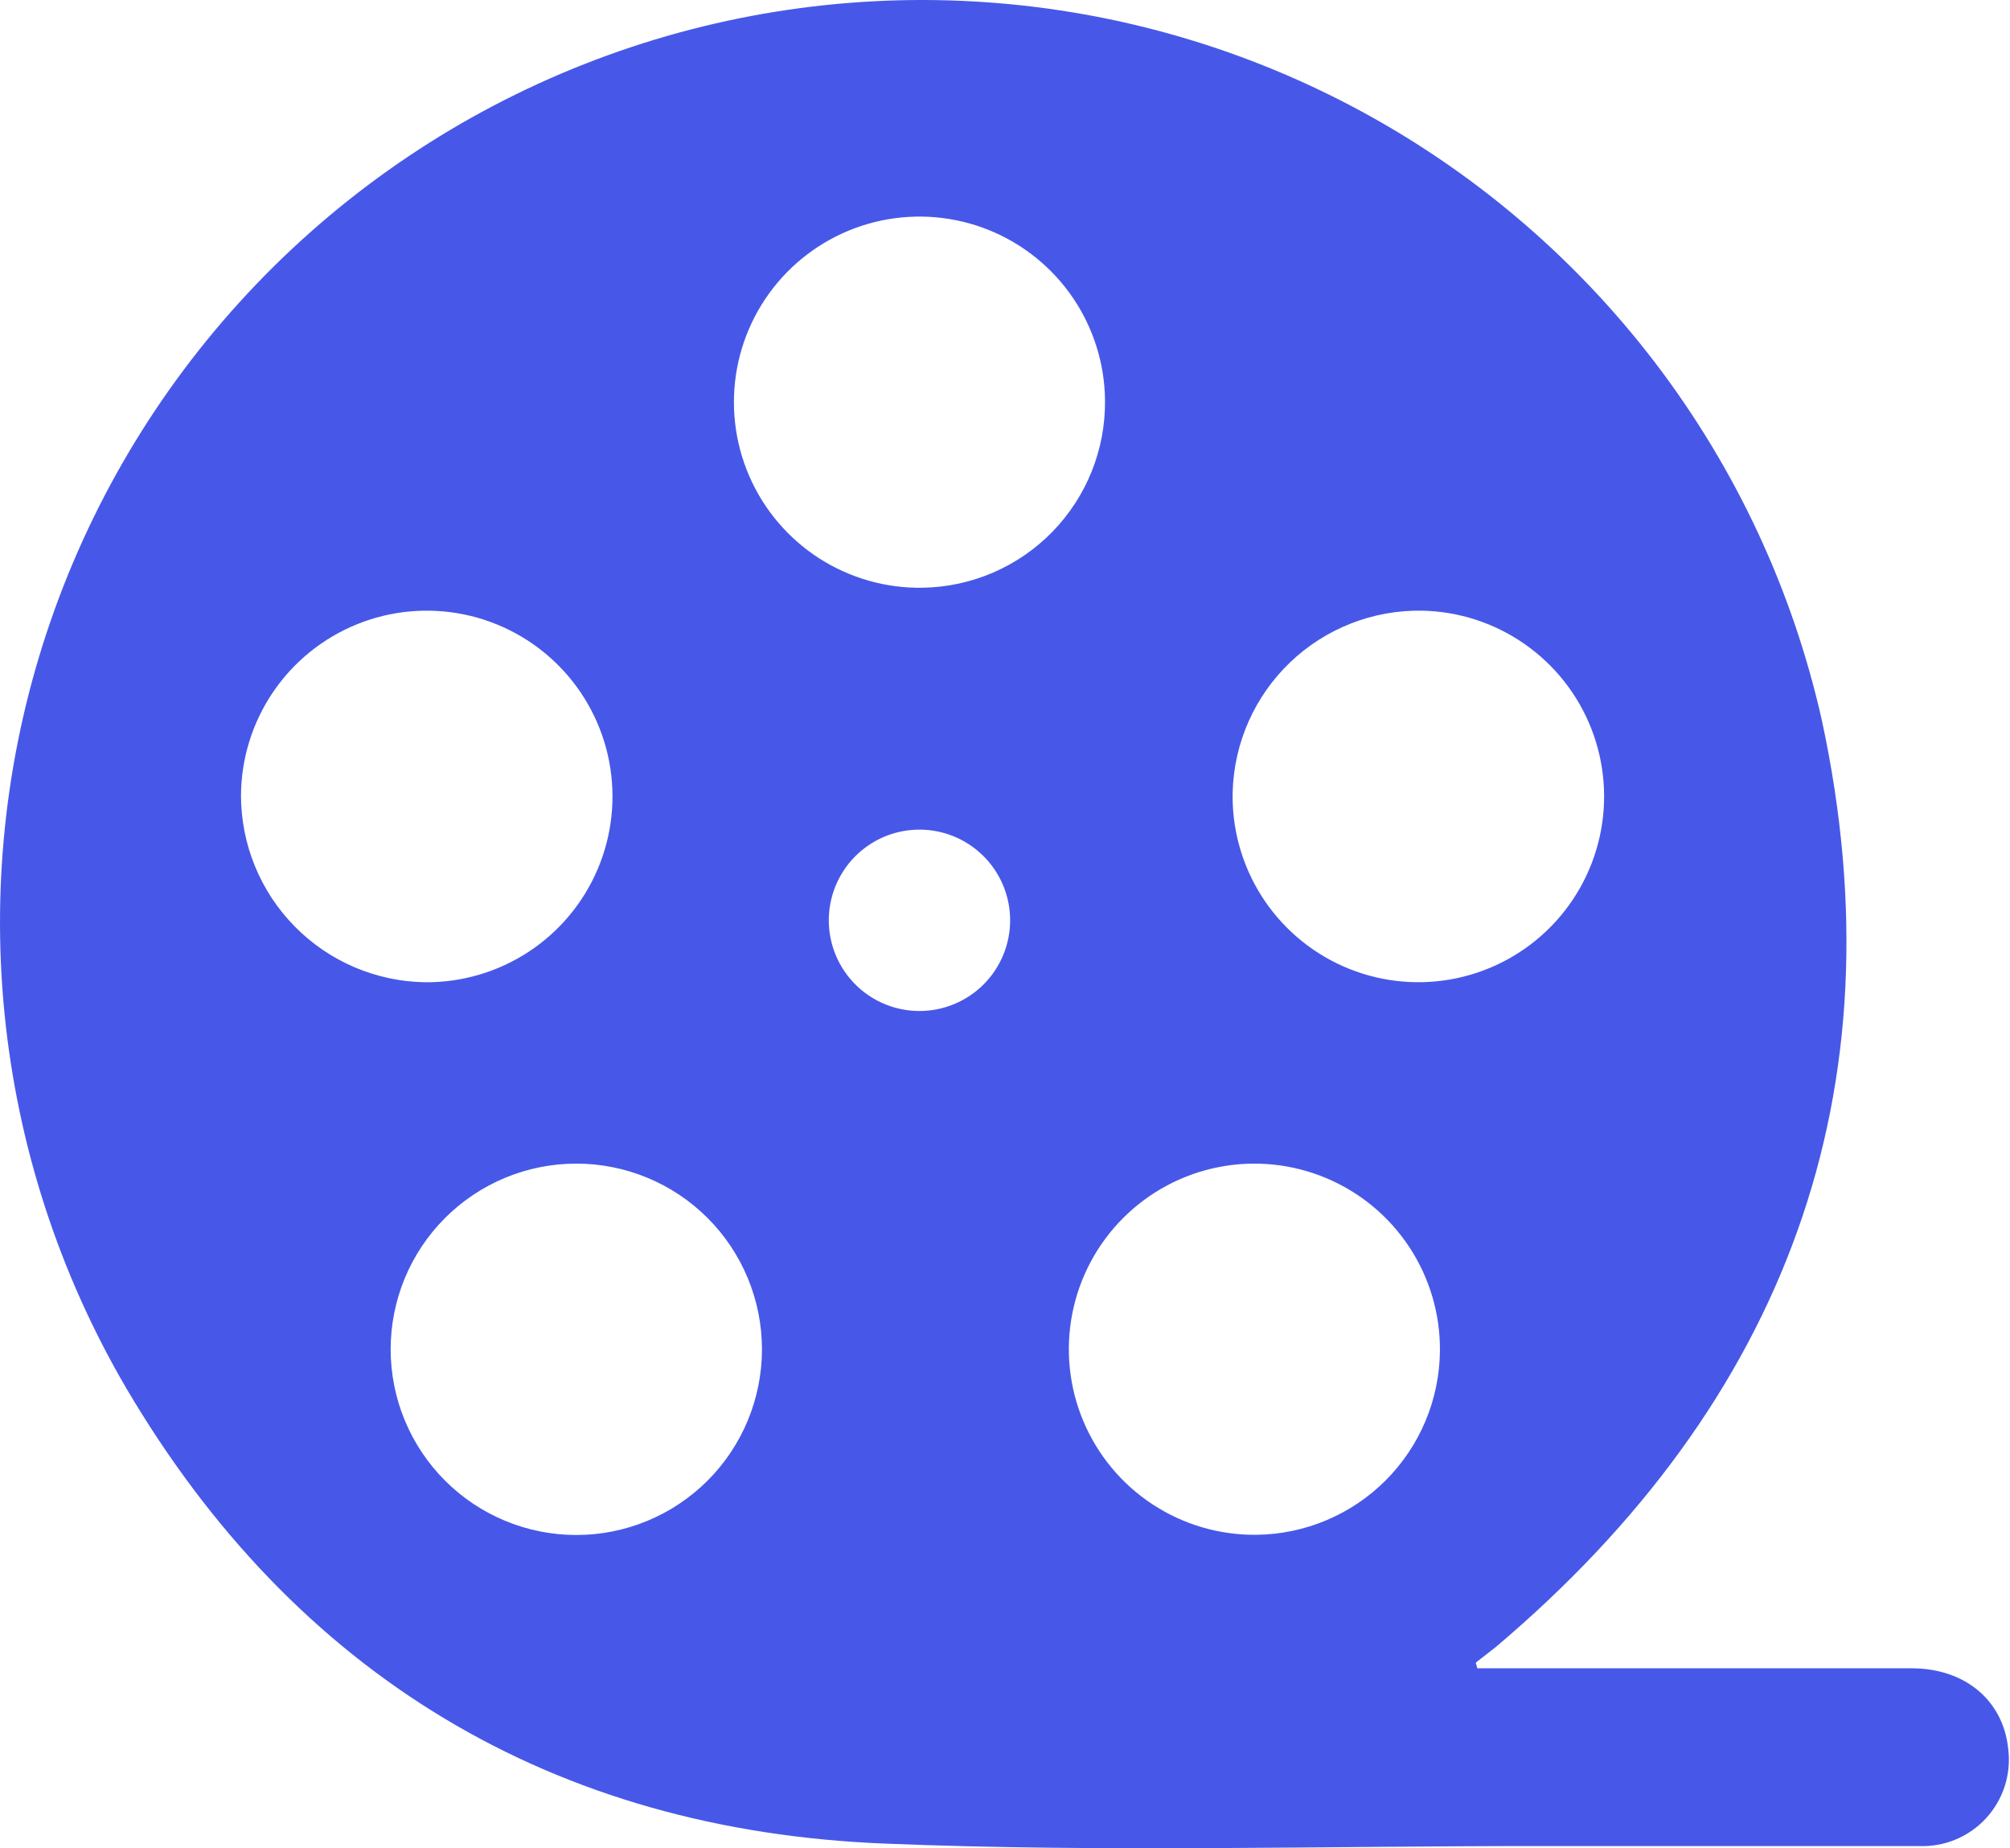 <svg width="657" height="604" viewBox="0 0 657 604" fill="none" xmlns="http://www.w3.org/2000/svg">
  <path
    d="M624.886 545.193H482.887L482.362 543.353C484.53 541.645 486.698 540.002 488.933 538.228C583.621 458.193 621.601 356.606 595.514 235.436C585.991 192.986 567.392 153.1 540.993 118.519C514.595 83.939 481.024 55.482 442.585 35.105C404.147 14.729 361.753 2.914 318.316 0.474C274.88 -1.966 231.429 5.027 190.951 20.97C150.472 36.914 113.925 61.431 83.82 92.838C53.715 124.245 30.765 161.797 16.548 202.914C2.331 244.031 -2.816 287.738 1.459 331.032C5.734 374.327 19.331 416.183 41.316 453.725C96.447 547.296 180.753 598.287 289.634 602.492C361.192 605.384 433.013 603.215 504.703 603.281C545.509 603.281 586.315 603.281 627.121 603.281C631.224 603.464 635.319 602.751 639.118 601.19C642.918 599.629 646.332 597.259 649.122 594.244C651.912 591.229 654.011 587.642 655.272 583.732C656.534 579.823 656.928 575.686 656.427 571.609C654.85 555.773 642.365 545.193 624.886 545.193ZM464.751 199.559C476.776 199.784 488.463 203.575 498.33 210.452C508.197 217.329 515.799 226.981 520.173 238.184C524.547 249.387 525.494 261.637 522.896 273.38C520.299 285.123 514.272 295.829 505.58 304.142C496.889 312.455 485.924 317.999 474.077 320.072C462.231 322.144 450.035 320.652 439.038 315.784C428.04 310.916 418.736 302.891 412.306 292.728C405.875 282.565 402.608 270.721 402.918 258.698C403.383 242.692 410.131 227.512 421.703 216.444C433.275 205.376 448.74 199.31 464.751 199.559ZM78.771 259.946C78.836 247.93 82.466 236.203 89.201 226.25C95.935 216.298 105.471 208.568 116.602 204.039C127.732 199.51 139.957 198.385 151.727 200.808C163.497 203.23 174.283 209.091 182.72 217.648C191.157 226.205 196.865 237.073 199.122 248.876C201.378 260.679 200.082 272.886 195.396 283.951C190.711 295.017 182.847 304.443 172.801 311.037C162.754 317.63 150.978 321.095 138.961 320.991C122.925 320.749 107.627 314.214 96.366 302.793C85.106 291.373 78.786 275.984 78.771 259.946ZM188.375 501.627C172.281 501.627 156.846 495.234 145.466 483.854C134.085 472.474 127.692 457.038 127.692 440.944C127.692 424.85 134.085 409.415 145.466 398.035C156.846 386.655 172.281 380.261 188.375 380.261C204.469 380.261 219.904 386.655 231.285 398.035C242.665 409.415 249.058 424.85 249.058 440.944C249.058 457.038 242.665 472.474 231.285 483.854C219.904 495.234 204.469 501.627 188.375 501.627ZM300.542 330.387C294.681 330.387 288.951 328.649 284.078 325.393C279.204 322.137 275.406 317.508 273.163 312.093C270.92 306.678 270.333 300.719 271.476 294.971C272.62 289.222 275.442 283.941 279.587 279.797C283.731 275.652 289.012 272.83 294.761 271.686C300.509 270.543 306.468 271.13 311.883 273.373C317.298 275.616 321.926 279.414 325.183 284.288C328.439 289.161 330.177 294.891 330.177 300.752C330.177 308.612 327.055 316.15 321.497 321.707C315.94 327.265 308.402 330.387 300.542 330.387ZM301.593 192.068C289.578 192.276 277.771 188.909 267.672 182.396C257.573 175.882 249.636 166.516 244.87 155.484C240.103 144.453 238.721 132.254 240.898 120.435C243.076 108.617 248.716 97.712 257.102 89.104C265.488 80.496 276.242 74.574 287.999 72.088C299.757 69.602 311.988 70.665 323.14 75.142C334.292 79.62 343.863 87.309 350.638 97.235C357.413 107.16 361.086 118.875 361.192 130.892C361.351 146.893 355.172 162.306 344.006 173.768C332.84 185.23 317.593 191.808 301.593 192.068ZM410.606 501.562C398.564 501.679 386.759 498.208 376.697 491.592C366.634 484.976 358.769 475.514 354.103 464.411C349.438 453.309 348.183 441.069 350.499 429.251C352.815 417.433 358.597 406.572 367.107 398.052C375.618 389.531 386.473 383.738 398.289 381.409C410.104 379.08 422.346 380.321 433.453 384.975C444.56 389.628 454.031 397.483 460.658 407.539C467.285 417.594 470.769 429.395 470.665 441.437C470.528 457.329 464.159 472.533 452.927 483.777C441.695 495.021 426.498 501.407 410.606 501.562Z"
    fill="#4758e8" />
</svg>